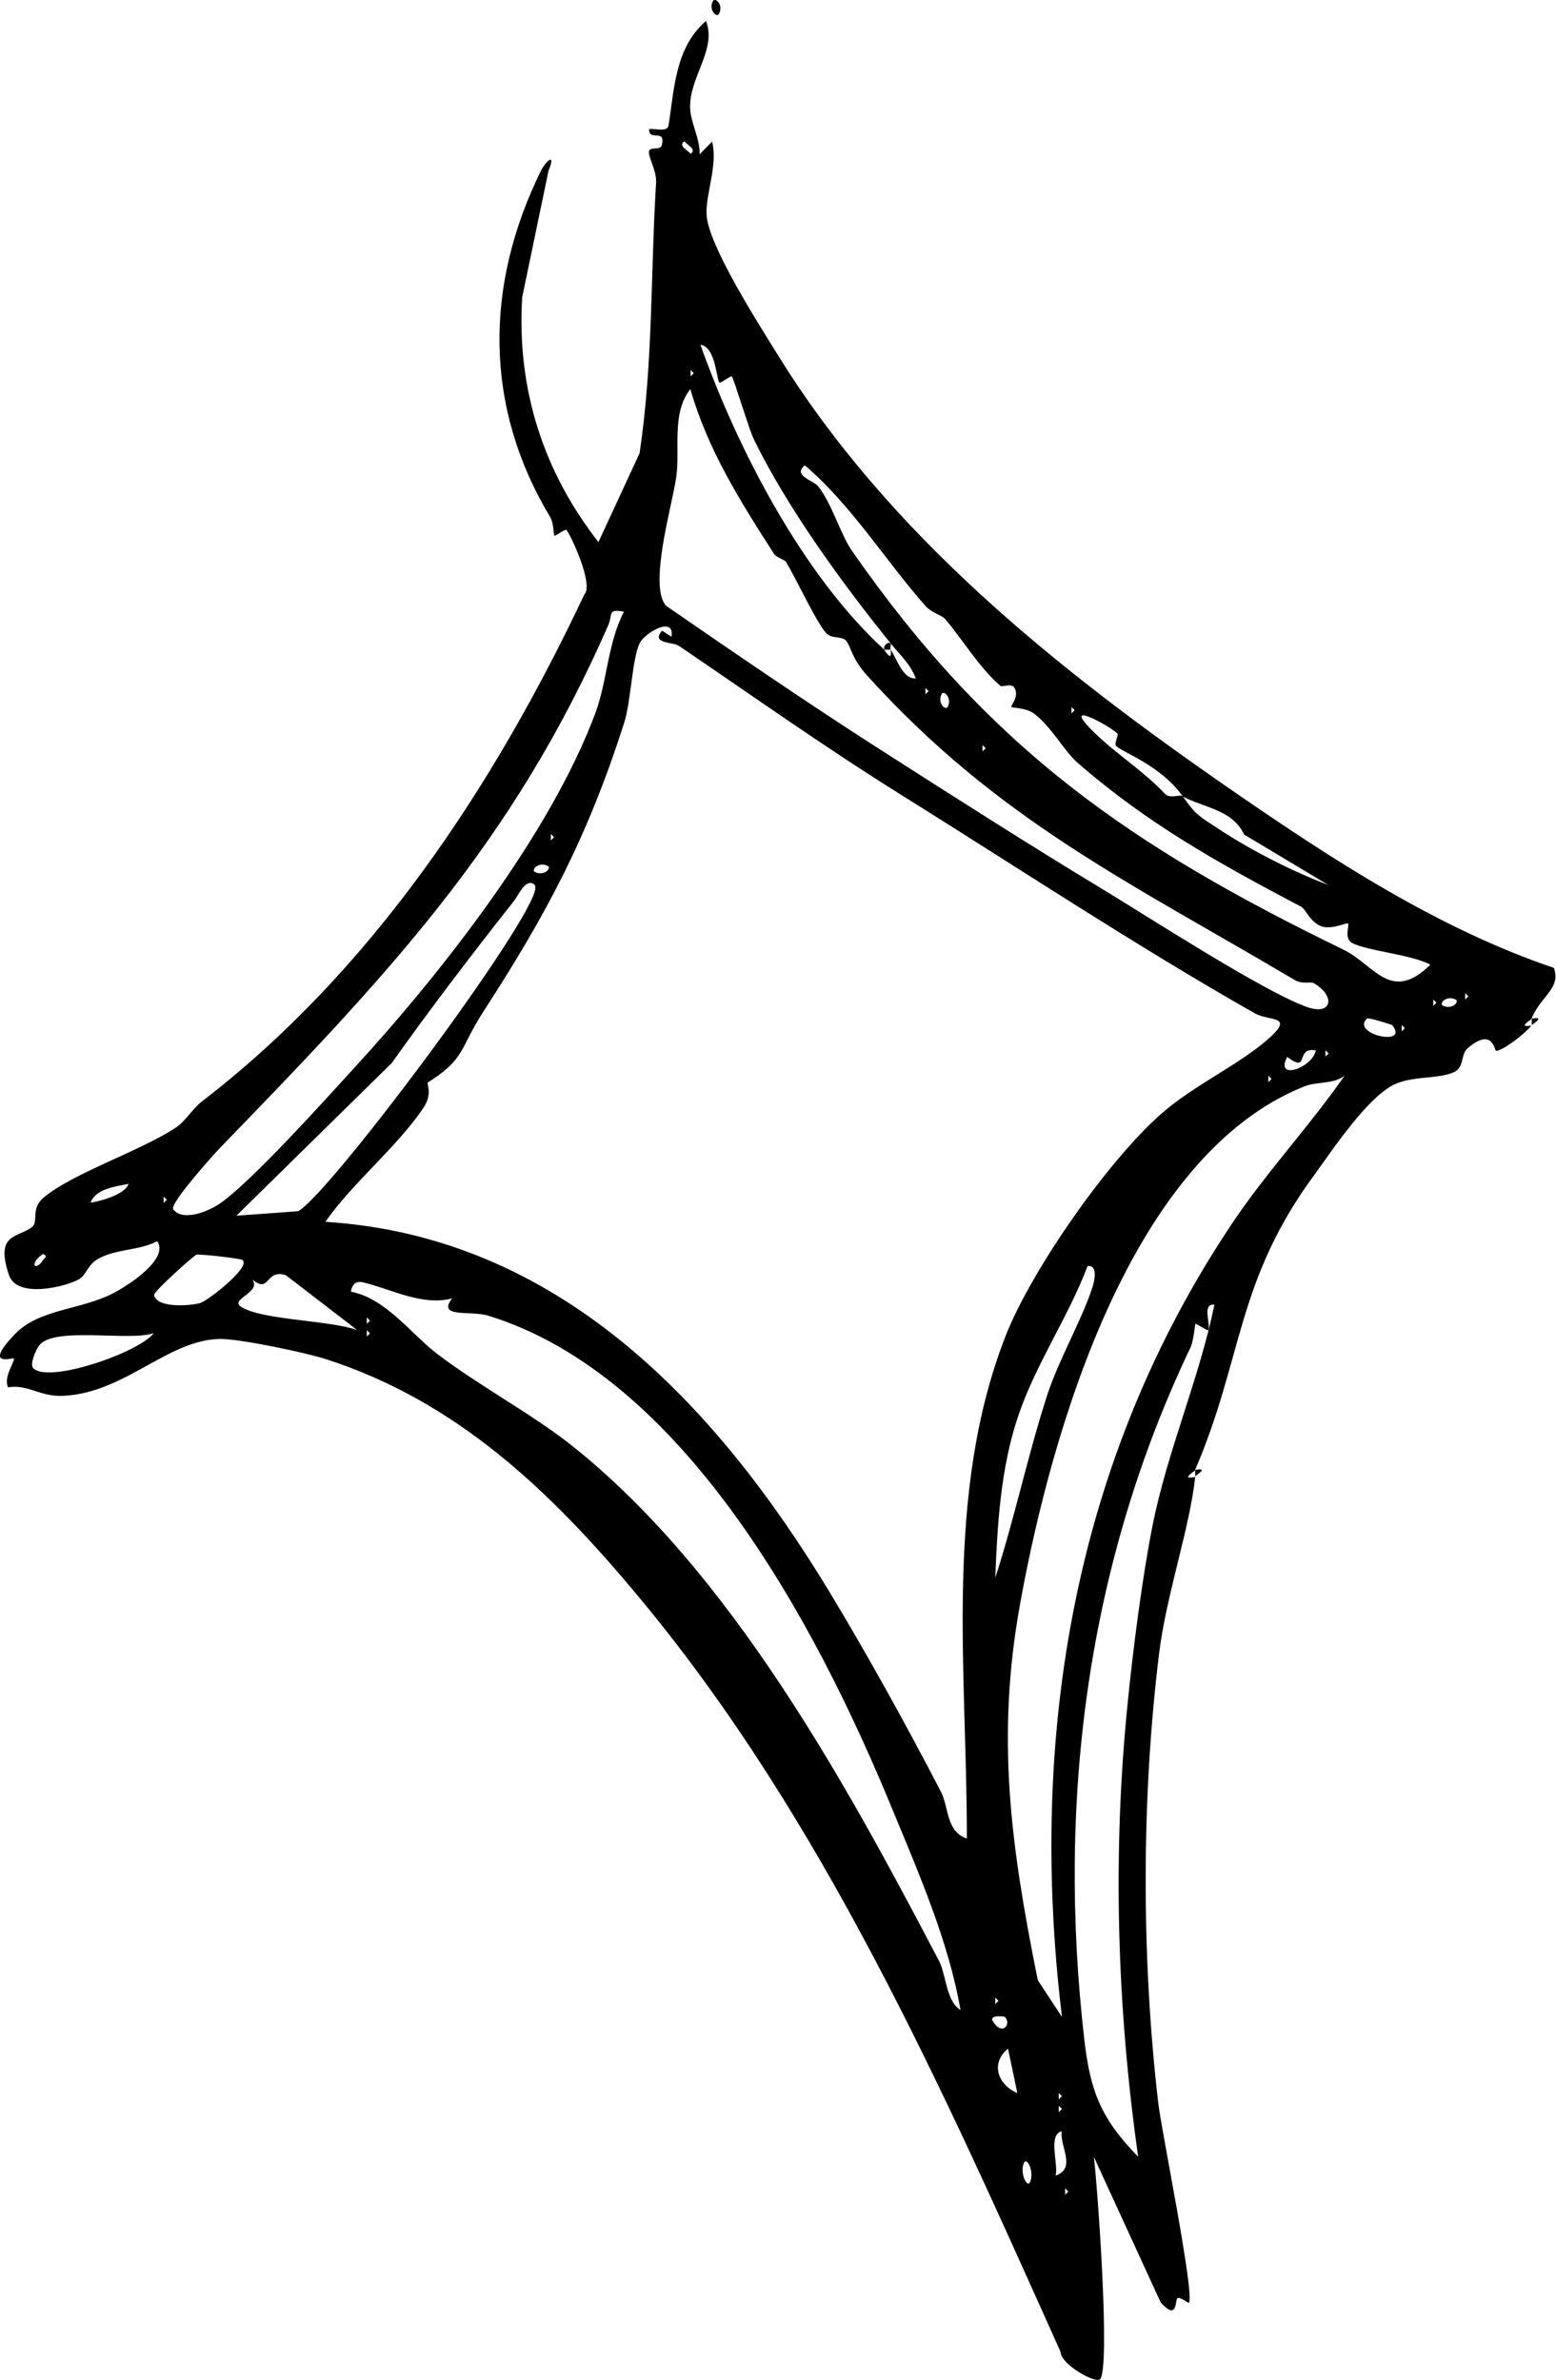 <?xml version="1.0" encoding="UTF-8"?>
<svg id="Layer_3" data-name="Layer 3" xmlns="http://www.w3.org/2000/svg" viewBox="0 0 58.58 89.6">
  <g id="Sparkles">
    <g id="Layer_24_Image" data-name="Layer 24 Image">
      <g>
        <path d="M45,55.58c-.2,1.92-1.09,4.46-1.36,6.65-.67,5.44-.67,11.44-.04,16.9.12,1.07,1.39,7.26,1.16,7.57-.01.02-.35-.24-.43-.18-.1.07.02.88-.63.17l-2.52-5.49c.13,1,.64,7.99.23,8.38-.18.16-1.48-.57-1.48-1.03-4.43-9.88-8.96-20.11-15.86-28.4-3.36-4.05-6.9-7.4-11.8-8.98-.7-.23-3.23-.77-4-.76-1.96.04-3.56,2.02-5.86,2.14-.93.05-1.32-.44-2.11-.32-.16-.4.21-.87.23-1.08,0-.07-1.22.39.03-.92.92-.96,2.47-.9,3.72-1.55.59-.31,2.09-1.29,1.64-1.95-.69.36-1.53.28-2.22.66-.4.22-.45.61-.72.77-.54.3-2.34.73-2.64-.15-.54-1.59.33-1.4.86-1.81.27-.21-.06-.68.43-1.1,1.07-.92,3.68-1.77,5.01-2.66.35-.24.6-.69.96-.97,6.37-4.9,10.95-11.78,14.4-19.09.37-.36-.55-2.33-.68-2.43-.05-.04-.42.25-.45.22s-.02-.47-.15-.69c-2.5-4.16-2.49-8.73-.34-13.08.15-.3.57-.71.27.03l-.99,4.76c-.21,3.43.78,6.54,2.87,9.22l1.55-3.35c.51-3.42.41-6.75.62-10.17.03-.46-.29-.95-.27-1.18.02-.21.44-.02.49-.26.14-.63-.5-.1-.48-.59.22-.03.69.13.73-.14.22-1.39.25-2.93,1.41-3.93.41,1.06-.6,2.07-.6,3.23,0,.57.38,1.19.36,1.79l.47-.48c.22.9-.24,1.94-.21,2.73.03,1.12,1.95,4.12,2.65,5.25,4.21,6.84,10.61,11.94,17.11,16.43,3.78,2.61,7.77,5.22,12.14,6.7.28.78-.51,1.07-.85,1.93,0,.02-.55.34,0,.24-.23.31-1.04.92-1.32.96-.07,0-.12-.92-1.07-.11-.29.25-.11.72-.53.91-.56.25-1.46.14-2.15.42-1.05.42-2.48,2.6-3.06,3.39-3.01,4.07-2.7,6.93-4.54,11.19-.01.02-.55.34,0,.24ZM25.76,5.32c-.24.17.13.33.24.47.24-.16-.11-.32-.24-.47ZM33.29,24.46s.32.53.24,0c.24.34.45,1.12.95,1.08-.23-.58-.61-.89-.95-1.32-1.81-2.24-3.87-5.07-5.14-7.66-.19-.38-.76-2.3-.84-2.39-.03-.03-.43.26-.46.24-.12-.1-.14-1.36-.72-1.43,1.39,3.91,3.84,8.66,6.93,11.49ZM26,13.93v.24l.12-.12-.12-.12ZM29.61,21.17c-.07-.11-.36-.16-.47-.32-1.27-1.97-2.5-3.93-3.15-6.2-.72.91-.38,2.25-.53,3.31s-1.06,4.11-.38,4.85c2.68,1.85,5.37,3.69,8.12,5.45s5.6,3.58,8.2,5.15c1.79,1.08,6.1,3.88,7.77,4.49.99.37,1.12-.4.3-.88-.14-.08-.43.05-.72-.12-6.23-3.69-11.15-6-16.09-11.45-.6-.66-.62-1.09-.79-1.31-.16-.21-.54-.07-.76-.3-.37-.38-1.21-2.21-1.51-2.66ZM35.6,23.32c-.15-.17-.53-.24-.77-.52-1.5-1.7-2.77-3.78-4.53-5.28-.48.4.33.55.52.81.53.7.81,1.77,1.27,2.43,5.19,7.46,10.5,11.11,18.48,14.99,1.18.57,1.78,2.04,3.28.57-.69-.38-2.39-.52-2.95-.82-.31-.17-.09-.66-.15-.73-.04-.05-.56.22-.95.12-.44-.11-.65-.67-.81-.75-3.11-1.64-5.78-3.12-8.43-5.43-.5-.44-.99-1.37-1.64-1.85-.28-.21-.81-.21-.84-.24-.05-.05.3-.38.12-.71-.12-.22-.45-.02-.54-.09-.78-.66-1.56-1.93-2.05-2.48ZM23.49,23.03c-.63-.12-.42.11-.58.48-3.61,8.29-8.44,13.32-14.63,19.71-.25.26-1.91,2.11-1.76,2.31.37.48,1.36.07,1.79-.24,1.22-.87,3.9-3.85,5.05-5.11,3.28-3.58,7.35-8.77,9.05-13.32.46-1.24.46-2.63,1.08-3.83ZM24.92,23.74s.26.17.36.23c.13-.8-1-.16-1.2.25-.28.58-.33,2.21-.58,2.99-1.38,4.31-2.92,7.2-5.28,10.84-.94,1.45-.68,1.8-2.12,2.71-.04.02.19.41-.14.92-.99,1.49-2.68,2.84-3.71,4.32,8.78.55,14.69,6.86,18.97,13.92,1.42,2.35,2.92,5.06,4.2,7.53.31.6.19,1.5.98,1.77.01-6.25-.88-12.98,1.47-18.95.97-2.46,3.83-6.56,5.84-8.33,1.19-1.05,2.85-1.81,3.95-2.75,1.16-.99.14-.72-.42-1.04-4.38-2.48-9.34-5.75-13.29-8.21-2.93-1.83-5.63-3.75-8.4-5.63-.2-.14-1.07-.07-.62-.57ZM34.84,25.9v.24l.12-.12-.12-.12ZM35.68,26.61c.17-.34-.15-.64-.23-.48-.17.34.15.64.23.48ZM40.34,26.62v.24l.12-.12-.12-.12ZM44.52,29.97c-.85-1.19-2.36-1.68-2.51-1.9-.06-.1.11-.39.06-.45-.21-.24-2.31-1.42-.83,0,.84.81,1.84,1.43,2.63,2.28.18.17.54.01.65.07.51.72.58.73,1.45,1.3,1.22.79,2.68,1.53,4.04,2.05l-3.17-1.9c-.45-.94-1.46-.99-2.33-1.44ZM36.99,28.05v.24l.12-.12-.12-.12ZM20.74,31.4v.24l.12-.12-.12-.12ZM20.62,32.6c-.34-.17-.64.15-.48.23.34.17.64-.15.48-.23ZM20.14,33.32c-.33-.31-.63.39-.76.56-1.65,2.09-3.27,4.22-4.63,6.14l-5.85,5.75,2.33-.17c1.28-.74,9.46-11.75,8.9-12.27ZM55.16,37.39v.24l.12-.12-.12-.12ZM53.96,37.63v.24l.12-.12-.12-.12ZM54.8,37.63c-.34-.17-.64.15-.48.23.34.17.64-.15.48-.23ZM52.41,38.59s-.89-.3-.95-.24c-.62.59,1.63,1.08.95.24ZM52.77,38.59v.24l.12-.12-.12-.12ZM49.54,39.55c-.81-.16-.21.9-1.08.24-.48.9.92.44,1.08-.24ZM49.9,39.54v.24l.12-.12-.12-.12ZM47.75,40.5v.24l.12-.12-.12-.12ZM39.98,75.93c-1.28-10.59.45-20.97,6.4-29.86,1.29-1.93,2.91-3.66,4.24-5.57-.43.33-1.03.21-1.51.4-6.5,2.59-9.5,12.84-10.7,19.45-.92,5.06-.36,9.13.66,14.2l.9,1.37ZM4.84,44.57c-.49.1-1.25.19-1.43.71.39-.06,1.3-.31,1.43-.71ZM6.16,45.05v.24l.12-.12-.12-.12ZM1.62,47.21c-.54.36-.3.69,0,.23.08-.12.19-.13,0-.23ZM9.14,47.44c-.06-.06-1.65-.24-1.75-.2s-1.62,1.39-1.59,1.52c.11.49,1.32.41,1.73.3.29-.08,1.9-1.34,1.61-1.61ZM40.94,47.68c-.73,1.92-1.95,3.68-2.61,5.64s-.78,4.07-.86,6.08c.74-2.28,1.22-4.61,1.96-6.89.43-1.32,1.31-2.84,1.7-4.05.07-.21.22-.86-.19-.79ZM10.76,48.01c-.78-.25-.59.72-1.26.16.37.52-.97.75-.36,1.07.86.46,3.24.47,4.3.83l-2.69-2.07ZM17.03,48.88c-1.12.31-2.33-.36-3.36-.6-.3-.07-.41.09-.46.35,1.32.25,2.28,1.61,3.26,2.35,1.55,1.18,3.51,2.23,4.99,3.39,6.05,4.78,10.42,12.83,13.9,19.47.25.48.27,1.53.8,1.83-.45-2.59-1.57-5.14-2.58-7.59-2.89-7.03-7.87-16.3-15.21-18.55-.66-.2-1.96.11-1.33-.67ZM42.85,81.2c-.8-5.62-.97-11.4-.4-17.04.2-2.02.55-4.76.94-6.72.56-2.82,1.75-5.5,2.33-8.32-.5-.05-.11.77-.24.96-.02.03-.46-.26-.47-.24-.03.03-.06.6-.19.89-3.86,8.09-5.04,16.98-4,26.04.22,1.94.62,2.99,2.03,4.43ZM13.81,49.6v.24l.12-.12-.12-.12ZM1.25,51.51c.58.59,3.99-.59,4.54-1.32-.88.32-3.77-.26-4.31.46-.16.21-.36.73-.23.86ZM13.81,50.08v.24l.12-.12-.12-.12ZM37.47,75.21v.24l.12-.12-.12-.12ZM37.83,75.93s-.51-.09-.48.12c.37.65.75.16.48-.12ZM38.3,78.8l-.35-1.67c-.69.56-.36,1.38.35,1.67ZM39.86,78.8v.24l.12-.12-.12-.12ZM39.86,79.28v.24l.12-.12-.12-.12ZM39.74,81.91c.8-.28.15-1.1.23-1.67-.53.12-.11,1.27-.23,1.67ZM38.78,82.15c.17-.37-.12-.97-.23-.72-.17.37.12.97.23.72ZM40.1,82.39v.24l.12-.12-.12-.12Z"/>
        <path d="M33.53,24.46s-.16,0-.24,0c-.04-.16.12-.3.24-.24.04.02-.04.19,0,.24Z"/>
        <path d="M45,55.58s-.01-.24,0-.24c.55-.1,0,.21,0,.24Z"/>
        <path d="M57.67,38.59s-.01-.24,0-.24c.54-.1.02.22,0,.24Z"/>
        <path d="M27.07.52c-.08.16-.41-.14-.23-.48.08-.16.41.14.23.48Z"/>
      </g>
    </g>
  </g>
</svg>